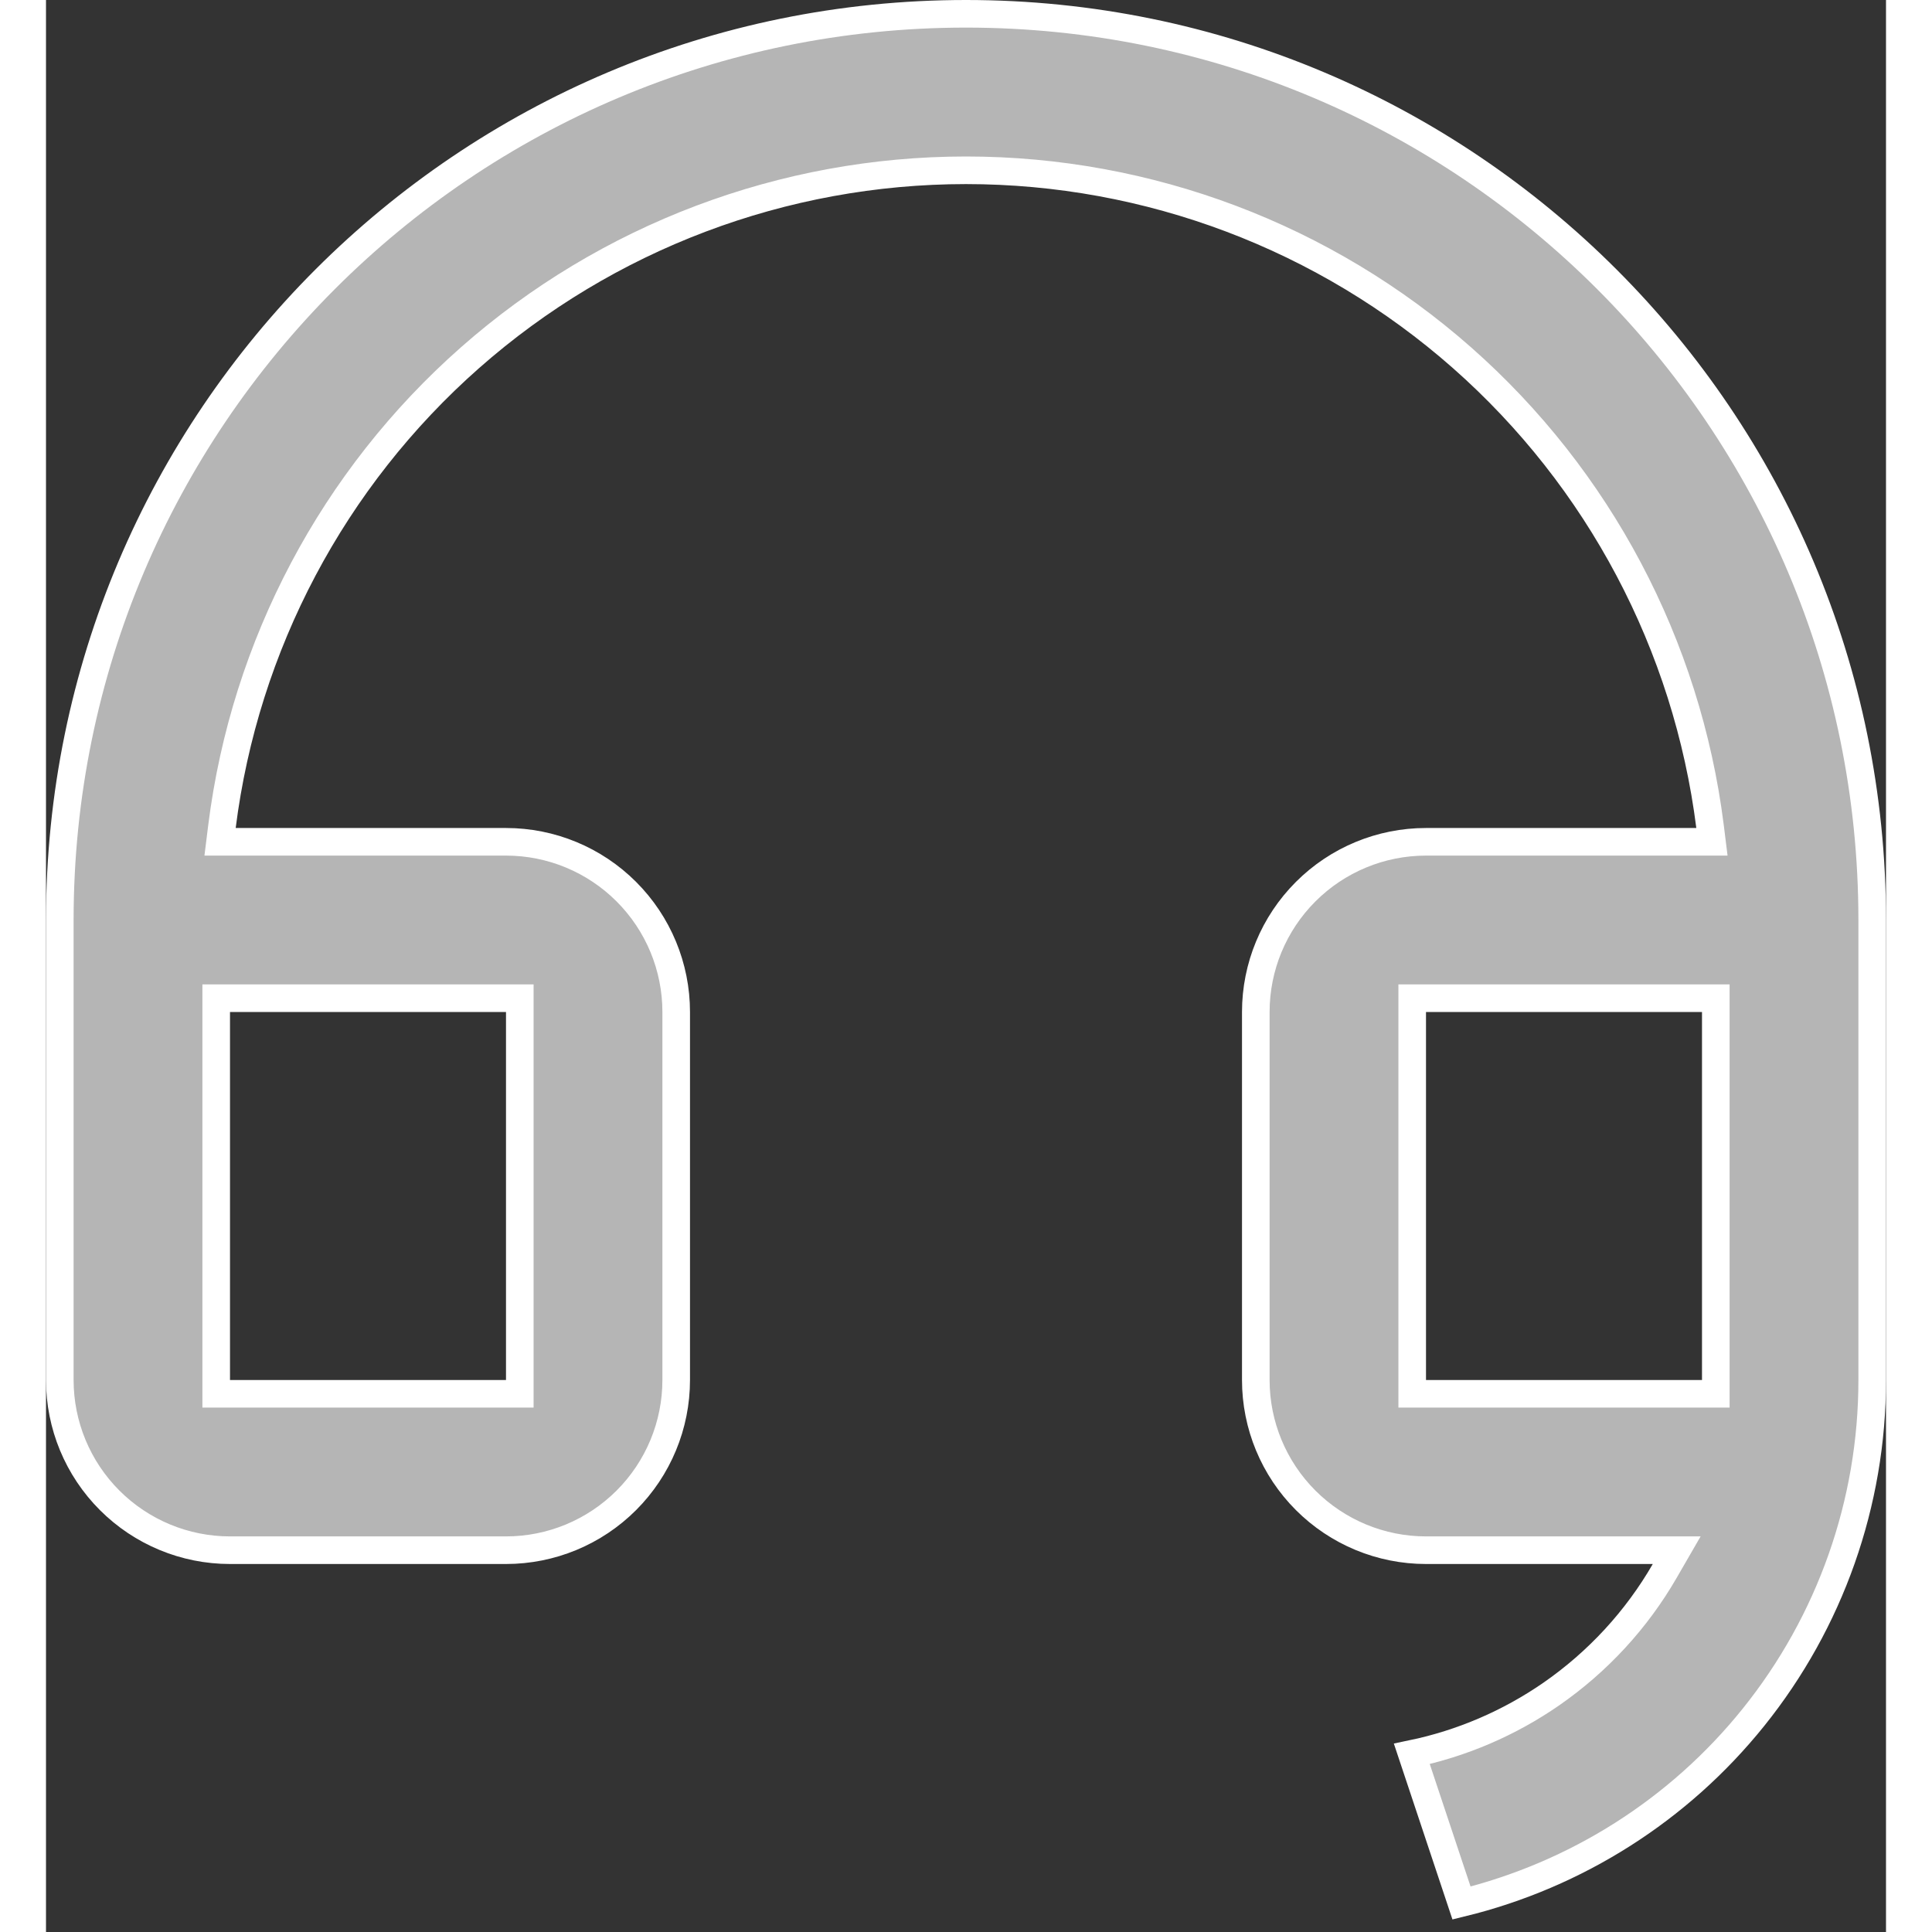<svg width="2" height="2" viewBox="0 0 20 21" fill="none" xmlns="http://www.w3.org/2000/svg">
<rect x="0" y="0" width="20" height="21" fill="#333333" stroke="none"/>
<path d="M14.846 19.064C15.389 18.951 15.904 18.73 16.361 18.414C16.866 18.064 17.288 17.607 17.595 17.075L17.725 16.85H17.465H15C14.509 16.85 14.039 16.655 13.692 16.308C13.345 15.961 13.15 15.491 13.15 15V11C13.15 10.509 13.345 10.039 13.692 9.692C14.039 9.345 14.509 9.15 15 9.15H17.938H18.108L18.087 8.981C17.838 7.012 16.88 5.201 15.391 3.888C13.902 2.575 11.985 1.851 10 1.851C8.015 1.851 6.098 2.575 4.609 3.888C3.12 5.201 2.162 7.012 1.913 8.981L1.892 9.15H2.062H5C5.491 9.15 5.961 9.345 6.308 9.692C6.655 10.039 6.85 10.509 6.85 11V15C6.85 15.491 6.655 15.961 6.308 16.308C5.961 16.655 5.491 16.85 5 16.85H2C1.509 16.85 1.039 16.655 0.692 16.308C0.345 15.961 0.15 15.491 0.15 15V10C0.15 4.56 4.56 0.15 10 0.15C15.44 0.15 19.85 4.56 19.85 10V15.002C19.85 15.002 19.85 15.002 19.85 15.002C19.85 16.335 19.394 17.629 18.558 18.668C17.751 19.672 16.635 20.38 15.386 20.685L14.846 19.064ZM18 15.15H18.15V15V11V10.85H18H15H14.85V11V15V15.15H15H18ZM2 10.85H1.85V11V15V15.15H2H5H5.15V15V11V10.85H5H2Z" fill="#B5B5B5" stroke="white" stroke-width="0.3"/>
</svg>
